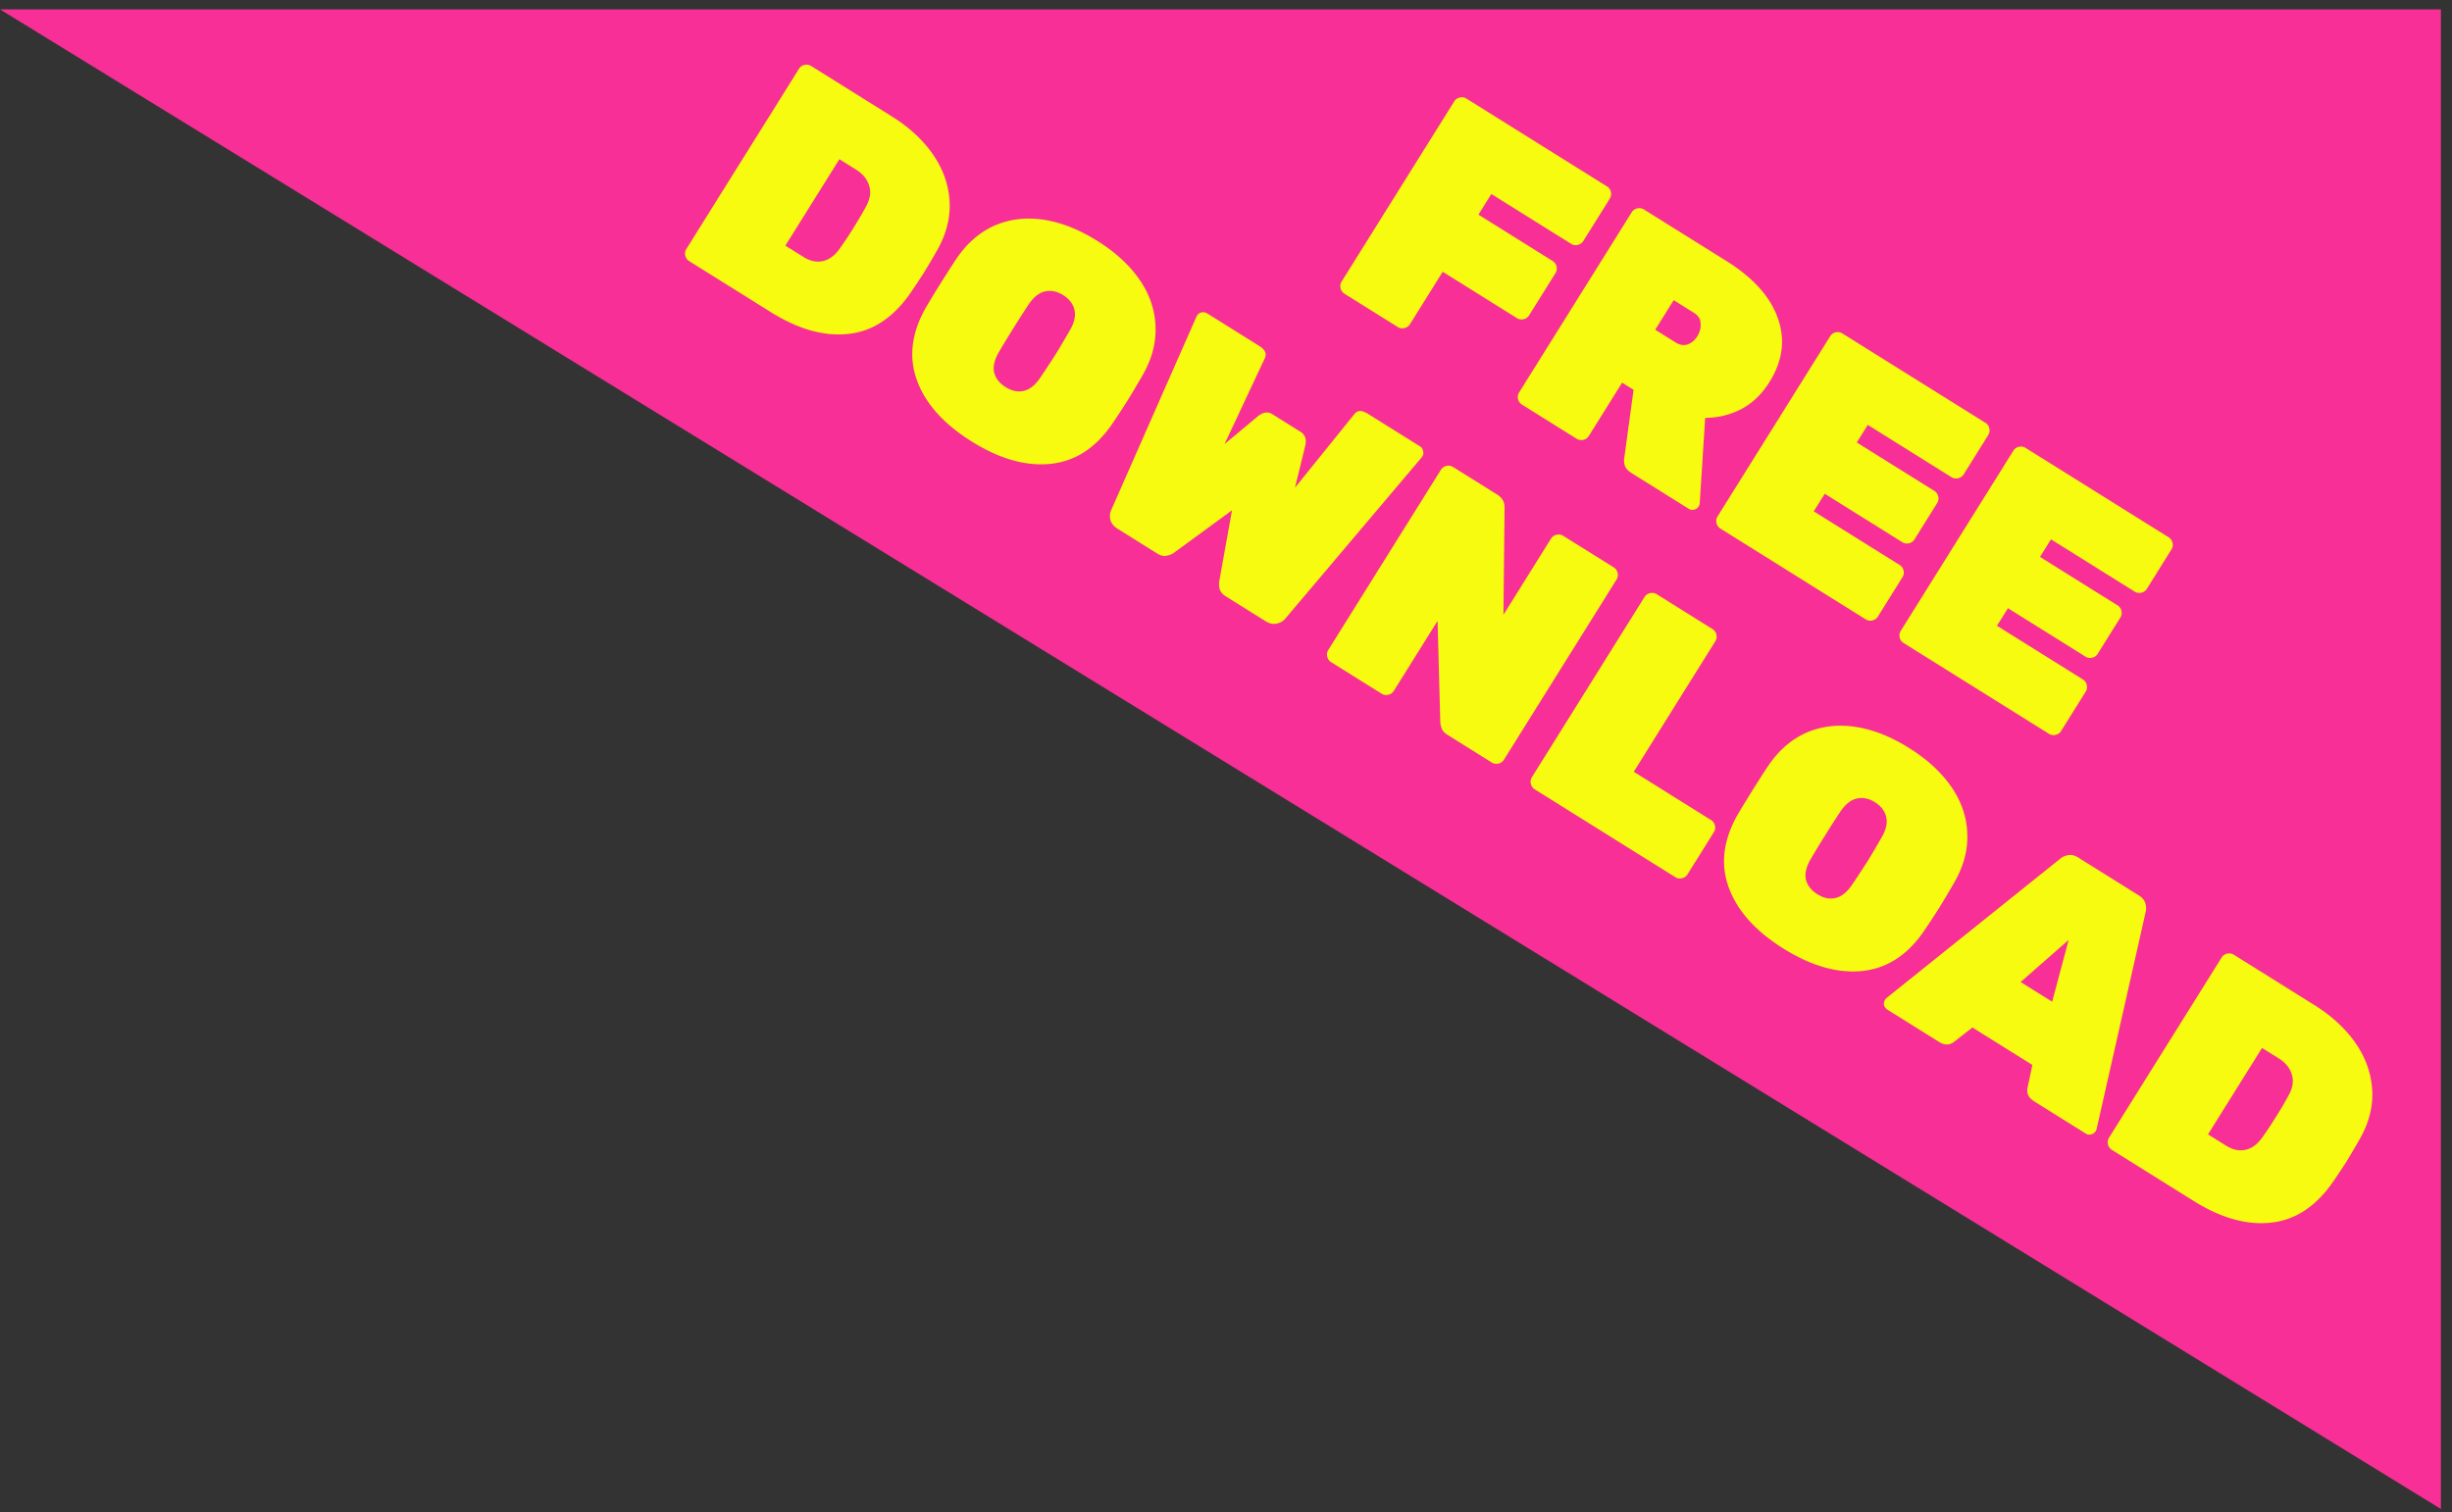 <svg fill="none" height="161" width="261" xmlns="http://www.w3.org/2000/svg"><rect width="100%" height="100%" fill="#333333" stroke="none"/><path d="m259.819 1v159.664l-259.819-159.664z" fill="#f72f97"/><path d="m143.111 31.274a.907.907 0 0 1 -.416-.59.91.91 0 0 1 .115-.712l11.981-19.174a.91.91 0 0 1 .59-.416.91.91 0 0 1 .713.115l14.959 9.348a.91.91 0 0 1 .416.59.91.91 0 0 1 -.115.712l-2.819 4.512a.91.91 0 0 1 -.59.415.91.91 0 0 1 -.713-.115l-8.489-5.304-1.372 2.196 7.895 4.934a.91.91 0 0 1 .416.59.91.91 0 0 1 -.115.712l-2.801 4.482a.907.907 0 0 1 -.59.415.908.908 0 0 1 -.712-.114l-7.895-4.934-3.487 5.58a.91.91 0 0 1 -.59.416.908.908 0 0 1 -.712-.115zm18.891 11.805a.909.909 0 0 1 -.415-.59.906.906 0 0 1 .115-.712l11.981-19.174a.91.91 0 0 1 .59-.416.907.907 0 0 1 .712.115l8.786 5.49c2.85 1.78 4.674 3.815 5.473 6.102.812 2.269.512 4.53-.897 6.786-.804 1.286-1.802 2.245-2.994 2.876-1.18.61-2.462.924-3.847.939l-.578 9.048a.87.87 0 0 1 -.115.383.769.769 0 0 1 -.504.345.713.713 0 0 1 -.557-.1l-6.085-3.803c-.356-.222-.593-.48-.712-.775a1.802 1.802 0 0 1 -.063-.824l.99-7.264-1.217-.76-3.543 5.669a.907.907 0 0 1 -.59.416.908.908 0 0 1 -.712-.115zm16.353-6.62c.436.272.859.344 1.269.215.423-.148.771-.44 1.043-.876.272-.435.388-.885.348-1.35-.007-.472-.238-.85-.694-1.135l-2.166-1.354-1.966 3.146zm4.771 19.82a.909.909 0 0 1 -.415-.59.906.906 0 0 1 .115-.712l11.981-19.175a.91.91 0 0 1 .59-.415.907.907 0 0 1 .712.115l15.227 9.514a.91.91 0 0 1 .416.59.91.91 0 0 1 -.115.713l-2.615 4.185a.912.912 0 0 1 -.59.415.91.91 0 0 1 -.713-.115l-8.904-5.564-1.169 1.87 8.252 5.156a.905.905 0 0 1 .415.59.902.902 0 0 1 -.115.712l-2.411 3.86a.907.907 0 0 1 -.589.415.91.91 0 0 1 -.713-.115l-8.251-5.156-1.169 1.87 9.142 5.712a.91.91 0 0 1 .416.59.91.91 0 0 1 -.115.712l-2.615 4.185a.91.91 0 0 1 -.59.416.91.91 0 0 1 -.713-.115zm19.501 12.185a.91.91 0 0 1 -.416-.59.91.91 0 0 1 .115-.712l11.982-19.174a.907.907 0 0 1 .59-.416.908.908 0 0 1 .712.115l15.227 9.515a.909.909 0 0 1 .415.59.906.906 0 0 1 -.115.712l-2.615 4.185a.907.907 0 0 1 -.59.416.908.908 0 0 1 -.712-.115l-8.905-5.564-1.168 1.87 8.251 5.156a.907.907 0 0 1 .416.59.91.91 0 0 1 -.115.712l-2.411 3.858a.91.91 0 0 1 -.59.416.907.907 0 0 1 -.712-.115l-8.252-5.156-1.168 1.87 9.142 5.712a.909.909 0 0 1 .415.59.906.906 0 0 1 -.115.713l-2.615 4.185a.907.907 0 0 1 -.59.415.908.908 0 0 1 -.712-.115zm-129.265-40.659a.908.908 0 0 1 -.416-.59.908.908 0 0 1 .115-.712l11.982-19.175a.908.908 0 0 1 .59-.415.909.909 0 0 1 .712.115l8.548 5.341c1.88 1.175 3.354 2.536 4.423 4.084 1.069 1.549 1.655 3.208 1.759 4.979.104 1.77-.352 3.536-1.368 5.294a90.364 90.364 0 0 1 -1.35 2.293 84.249 84.249 0 0 1 -1.414 2.13c-1.825 2.656-4.035 4.123-6.63 4.4-2.574.29-5.326-.48-8.254-2.31zm12.165-.447c.692.433 1.37.581 2.033.445.695-.143 1.31-.598 1.844-1.365a39.6 39.6 0 0 0 1.45-2.19 37.102 37.102 0 0 0 1.313-2.233c.455-.816.57-1.57.341-2.263-.207-.68-.667-1.243-1.38-1.688l-1.78-1.113-5.75 9.202zm17.902 19.647c-2.968-1.854-4.906-4.015-5.814-6.48-.908-2.466-.605-5.042.908-7.728a92.87 92.87 0 0 1 1.584-2.601 97.236 97.236 0 0 1 1.68-2.623c1.123-1.665 2.483-2.851 4.081-3.559 1.618-.695 3.356-.901 5.216-.62 1.86.282 3.76 1.029 5.699 2.24 1.939 1.212 3.443 2.592 4.512 4.14 1.068 1.549 1.635 3.196 1.699 4.942.085 1.759-.375 3.507-1.379 5.246a92.204 92.204 0 0 1 -1.592 2.679 84.568 84.568 0 0 1 -1.673 2.545c-1.75 2.538-3.933 3.94-6.547 4.204-2.615.265-5.406-.53-8.374-2.385zm3.617-5.788c.673.42 1.321.55 1.944.39.643-.149 1.228-.622 1.755-1.421a95.36 95.36 0 0 0 1.635-2.486c.359-.574.852-1.408 1.48-2.5.488-.824.657-1.558.509-2.2-.149-.644-.55-1.17-1.203-1.578-.653-.407-1.301-.537-1.944-.389-.643.149-1.228.622-1.754 1.421a86.673 86.673 0 0 0 -1.57 2.445 92.146 92.146 0 0 0 -1.546 2.542c-.488.823-.667 1.55-.538 2.181.148.643.559 1.175 1.232 1.596zm11.895 15.069c-.376-.236-.625-.542-.746-.92-.089-.386-.061-.74.085-1.062l9.084-20.613.056-.09a.711.711 0 0 1 .456-.333.772.772 0 0 1 .605.089l5.52 3.45c.357.222.577.442.661.66.104.23.073.5-.093.809l-4.221 9 3.535-2.95c.557-.45 1.073-.526 1.547-.23l3.028 1.892c.475.297.632.794.471 1.492l-1.083 4.44 6.221-7.71c.206-.284.425-.436.657-.456.252-.007.557.1.913.323l5.52 3.45a.66.66 0 0 1 .316.486.662.662 0 0 1 -.071.575l-.055.089-14.545 17.2c-.226.273-.541.447-.946.524-.374.07-.749-.013-1.125-.248l-4.244-2.653c-.356-.222-.578-.484-.664-.786a2.136 2.136 0 0 1 -.052-.776l1.368-7.605-6.236 4.564c-.191.128-.44.22-.749.274-.29.067-.613-.01-.969-.233l-4.244-2.653zm22.749 14.214a.905.905 0 0 1 -.415-.59.906.906 0 0 1 .114-.712l11.982-19.175a.91.91 0 0 1 .59-.415.908.908 0 0 1 .712.115l4.69 2.93c.554.346.817.827.79 1.443l-.121 11.357 5.063-8.103a.91.91 0 0 1 .59-.416.907.907 0 0 1 .712.115l5.373 3.357a.909.909 0 0 1 .415.59.906.906 0 0 1 -.115.712l-11.981 19.174a.91.91 0 0 1 -.59.416.907.907 0 0 1 -.712-.115l-4.69-2.93c-.336-.21-.55-.44-.642-.69-.091-.25-.141-.501-.148-.753l-.287-10.704-4.655 7.45a.91.91 0 0 1 -.59.416.91.91 0 0 1 -.713-.115zm21.675 13.544a.91.91 0 0 1 -.416-.59.91.91 0 0 1 .115-.712l11.982-19.175a.907.907 0 0 1 .589-.415.91.91 0 0 1 .713.114l5.936 3.71a.91.91 0 0 1 .416.59.91.91 0 0 1 -.115.712l-8.68 13.891 8.221 5.138a.907.907 0 0 1 .416.59.91.91 0 0 1 -.115.712l-2.801 4.482a.907.907 0 0 1 -.589.415.91.91 0 0 1 -.713-.115zm26.473 16.954c-2.969-1.854-4.907-4.015-5.815-6.48-.908-2.466-.605-5.042.909-7.728.314-.547.842-1.414 1.584-2.601a97.236 97.236 0 0 1 1.68-2.623c1.123-1.665 2.483-2.851 4.081-3.559 1.617-.695 3.356-.901 5.216-.62 1.86.282 3.759 1.029 5.699 2.24 1.939 1.212 3.443 2.592 4.511 4.14 1.069 1.549 1.635 3.196 1.7 4.942.084 1.759-.376 3.507-1.38 5.246a92.57 92.57 0 0 1 -1.591 2.679 86.579 86.579 0 0 1 -1.673 2.545c-1.751 2.538-3.933 3.939-6.548 4.204-2.614.265-5.405-.53-8.373-2.385zm3.616-5.787c.673.42 1.321.55 1.944.389.643-.149 1.228-.622 1.755-1.421a96.05 96.05 0 0 0 1.636-2.486c.358-.574.852-1.407 1.48-2.5.487-.824.656-1.558.508-2.2-.148-.644-.549-1.17-1.202-1.578-.653-.407-1.301-.537-1.944-.389-.643.149-1.228.622-1.755 1.421a84.903 84.903 0 0 0 -1.569 2.445 95.345 95.345 0 0 0 -1.547 2.542c-.487.823-.666 1.55-.538 2.181.149.643.559 1.175 1.232 1.596zm7.45 12.29a.844.844 0 0 1 -.364-.475.838.838 0 0 1 .119-.586.792.792 0 0 1 .159-.19l18.453-14.8c.239-.208.53-.343.871-.405.342-.062.7.025 1.076.26l6.441 4.025c.376.234.611.519.705.853s.1.654.019.96l-5.214 23.074a.813.813 0 0 1 -.1.226.774.774 0 0 1 -.505.345.714.714 0 0 1 -.556-.1l-5.492-3.431c-.593-.371-.824-.86-.693-1.466l.511-2.404-6.381-3.988-1.937 1.514c-.487.384-1.027.39-1.621.019zm17.533-.848 1.758-6.578-5.112 4.482zm6.357 15.776a.91.91 0 0 1 -.415-.59.906.906 0 0 1 .115-.712l11.981-19.174a.907.907 0 0 1 .59-.416.909.909 0 0 1 .712.115l8.549 5.341c1.879 1.175 3.354 2.537 4.422 4.085 1.069 1.548 1.655 3.208 1.759 4.978.104 1.771-.352 3.536-1.368 5.295a92.627 92.627 0 0 1 -1.35 2.293 83.957 83.957 0 0 1 -1.414 2.129c-1.825 2.657-4.035 4.124-6.629 4.401-2.575.29-5.326-.481-8.255-2.311zm12.165-.446c.693.432 1.371.581 2.033.445.695-.144 1.31-.599 1.844-1.366a39.38 39.38 0 0 0 1.45-2.189 37.125 37.125 0 0 0 1.314-2.233c.455-.817.568-1.571.341-2.263-.208-.681-.668-1.243-1.381-1.688l-1.78-1.113-5.75 9.201z" fill="#f6fb0f"/></svg>